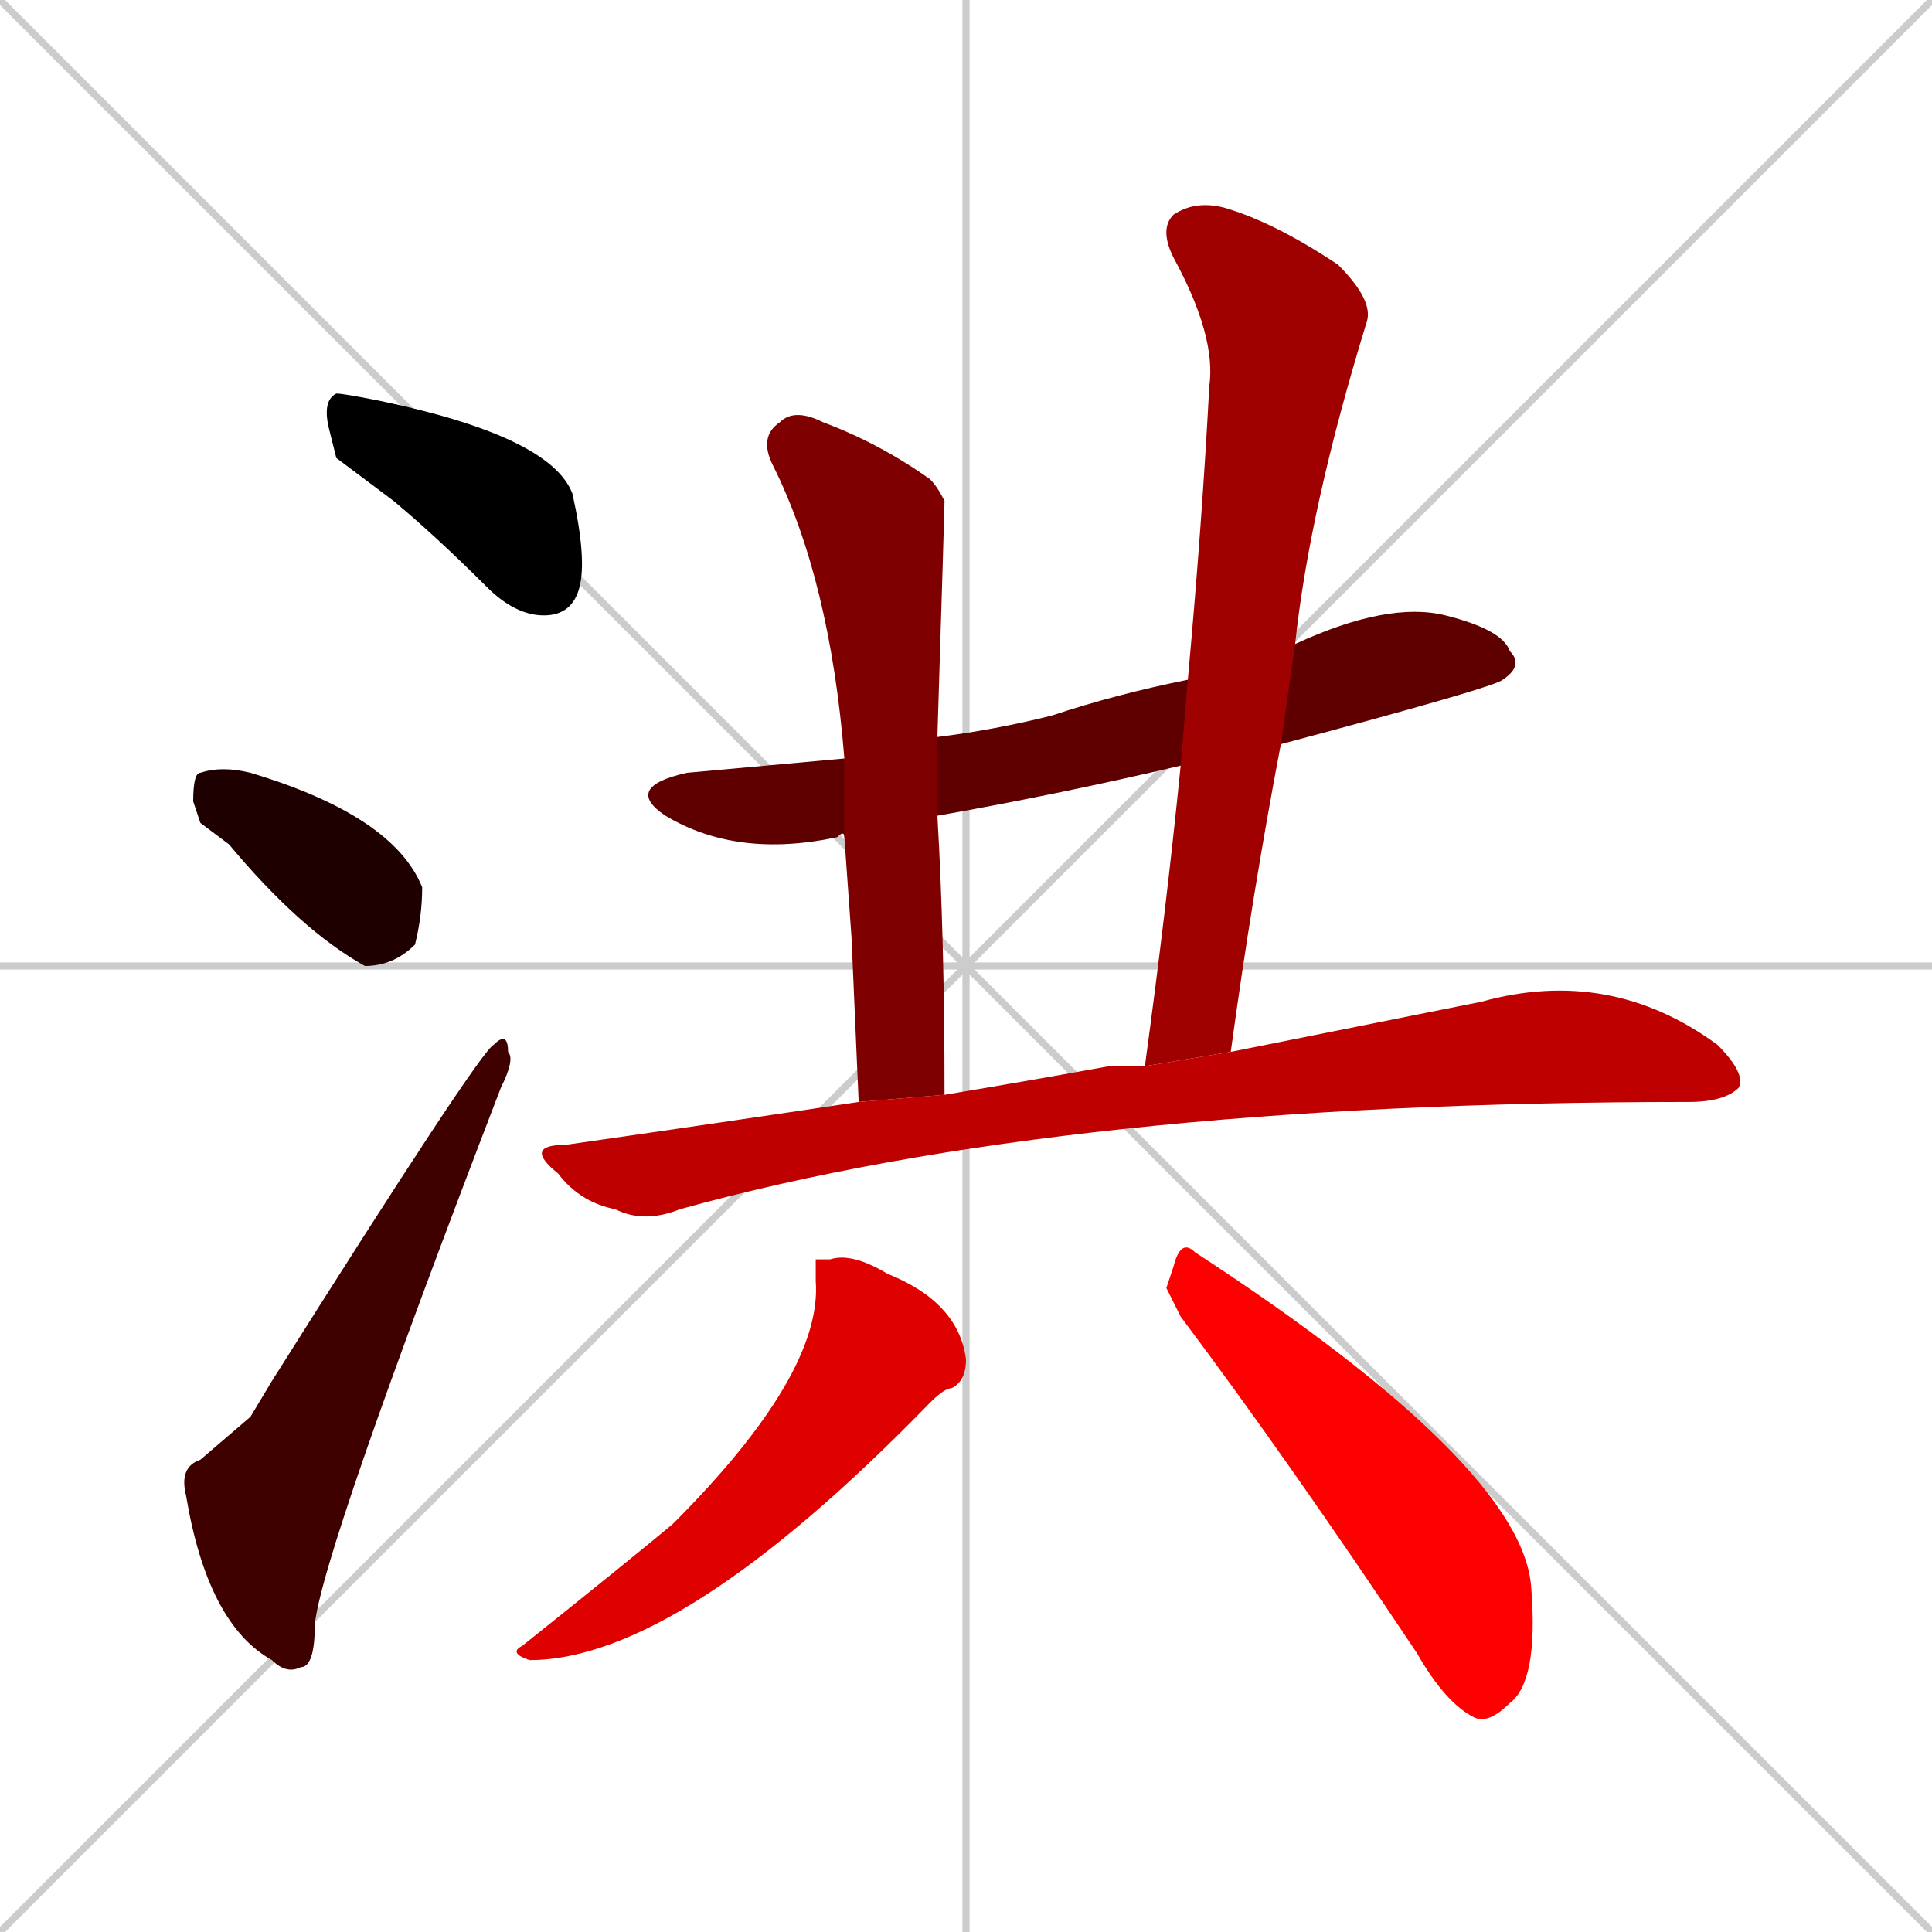 <svg xmlns="http://www.w3.org/2000/svg" xmlns:xlink="http://www.w3.org/1999/xlink" width="270" height="270"><path d="M 0 0 L 270 270 M 270 0 L 0 270 M 135 0 L 135 270 M 0 135 L 270 135" stroke="#CCCCCC" /><path d="M 47 64 L 46 60 Q 45 56 47 55 Q 48 55 53 56 Q 77 61 80 69 Q 82 78 81 82 Q 80 86 76 86 Q 72 86 68 82 Q 61 75 55 70" fill="#000000" /><path d="M 28 115 L 27 112 Q 27 108 28 108 Q 31 107 35 108 Q 55 114 59 124 Q 59 128 58 132 Q 55 135 51 135 Q 42 130 32 118" fill="#1f0000" /><path d="M 35 198 L 38 193 Q 67 147 69 146 Q 71 144 71 147 Q 72 148 70 152 Q 45 217 44 227 Q 44 233 42 233 Q 40 234 38 232 Q 29 227 26 209 Q 25 205 28 204" fill="#3f0000" /><path d="M 118 117 Q 118 116 117 117 Q 103 120 93 114 Q 87 110 96 108 Q 107 107 118 106 L 131 103 Q 139 102 147 100 Q 156 97 166 95 L 181 90 Q 194 84 202 86 Q 210 88 211 91 Q 213 93 210 95 Q 209 96 179 104 L 165 107 Q 148 111 131 114" fill="#5f0000" /><path d="M 119 131 L 118 117 L 118 106 Q 116 81 108 65 Q 106 61 109 59 Q 111 57 115 59 Q 123 62 130 67 Q 131 68 132 70 Q 132 71 131 103 L 131 114 Q 132 131 132 153 L 120 154" fill="#7f0000" /><path d="M 166 95 Q 168 73 169 54 Q 170 47 164 36 Q 162 32 164 30 Q 167 28 171 29 Q 178 31 187 37 Q 192 42 191 45 Q 183 71 181 90 L 179 104 Q 175 125 172 147 L 160 149 Q 163 127 165 107" fill="#9f0000" /><path d="M 172 147 Q 192 143 207 140 Q 225 135 240 146 Q 244 150 243 152 Q 241 154 236 154 Q 149 154 95 169 Q 90 171 86 169 Q 81 168 78 164 Q 73 160 79 160 Q 100 157 120 154 L 132 153 Q 144 151 155 149 Q 157 149 160 149" fill="#bf0000" /><path d="M 114 176 L 116 176 Q 119 175 124 178 Q 134 182 135 190 Q 135 193 133 194 Q 132 194 130 196 Q 95 232 74 232 Q 71 231 73 230 Q 88 218 94 213 Q 115 192 114 179" fill="#df0000" /><path d="M 163 180 L 164 177 Q 165 173 167 175 Q 213 205 214 222 Q 215 235 211 238 Q 208 241 206 240 Q 202 238 198 231 Q 180 204 165 184" fill="#ff0000" /></svg>